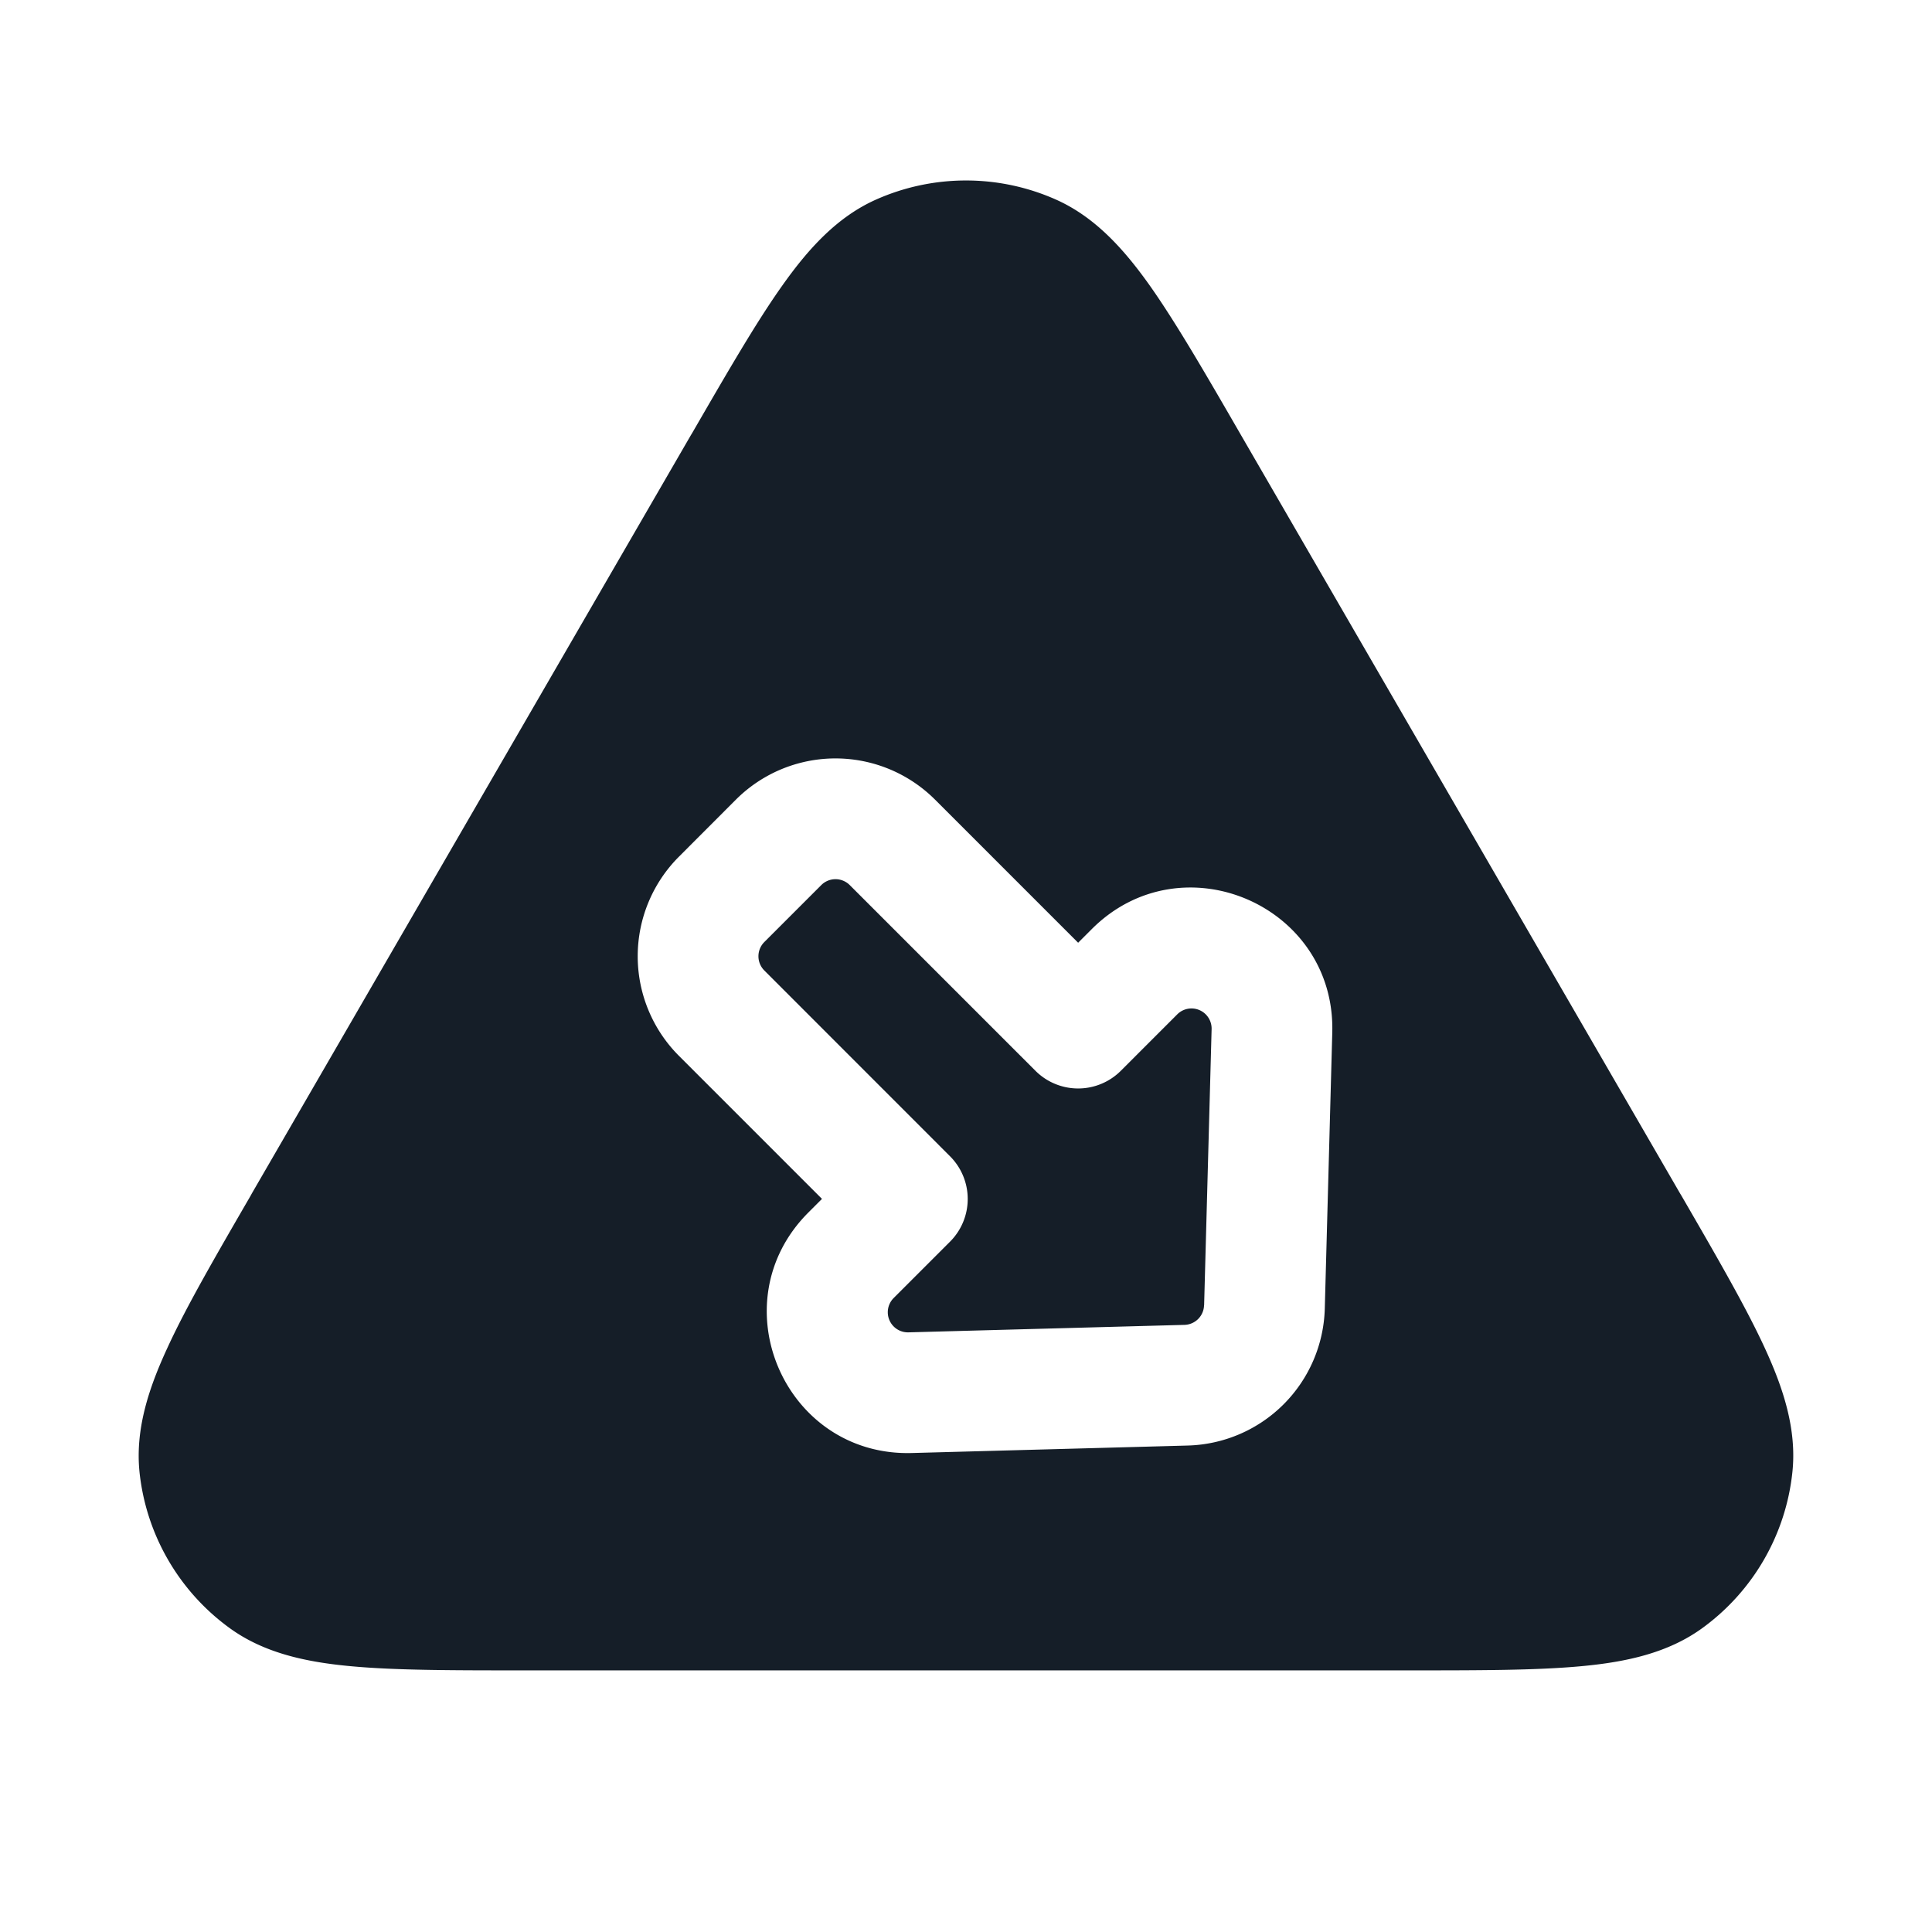<svg viewBox="0 0 24 24" fill="none" xmlns="http://www.w3.org/2000/svg"><path fill-rule="evenodd" clip-rule="evenodd" d="M13.117 2.479a2.75 2.75 0 0 0-2.234 0c-.485.216-.844.614-1.167 1.071-.322.454-.677 1.068-1.115 1.825l-.02.033-5.45 9.413-.018.033c-.44.76-.797 1.375-1.03 1.882-.237.51-.404 1.02-.35 1.55a2.75 2.75 0 0 0 1.119 1.938c.43.313.956.424 1.515.475.556.051 1.267.051 2.145.051h10.976c.878 0 1.59 0 2.145-.051.56-.051 1.085-.162 1.515-.475a2.75 2.75 0 0 0 1.118-1.939c.055-.529-.112-1.04-.348-1.55-.234-.506-.59-1.121-1.03-1.881l-.02-.033-5.45-9.413-.019-.033c-.438-.758-.793-1.37-1.114-1.825-.324-.457-.683-.855-1.168-1.071Zm1.84 13.736a.25.25 0 0 1-.242.243l-3.43.093a.25.25 0 0 1-.183-.427l.7-.7a.75.75 0 0 0 0-1.06l-2.307-2.308a.25.25 0 0 1 0-.354l.707-.707a.25.25 0 0 1 .354 0l2.307 2.307a.75.75 0 0 0 1.06 0l.7-.7a.25.25 0 0 1 .428.184l-.093 3.429Zm-.202 1.742a1.75 1.75 0 0 0 1.702-1.701l.093-3.43c.043-1.581-1.868-2.403-2.987-1.285l-.17.17-1.777-1.777a1.75 1.75 0 0 0-2.475 0l-.707.708a1.75 1.75 0 0 0 0 2.474l1.777 1.777-.17.17c-1.118 1.12-.296 3.03 1.285 2.987l3.43-.093Z" fill="#151E28"/></svg>